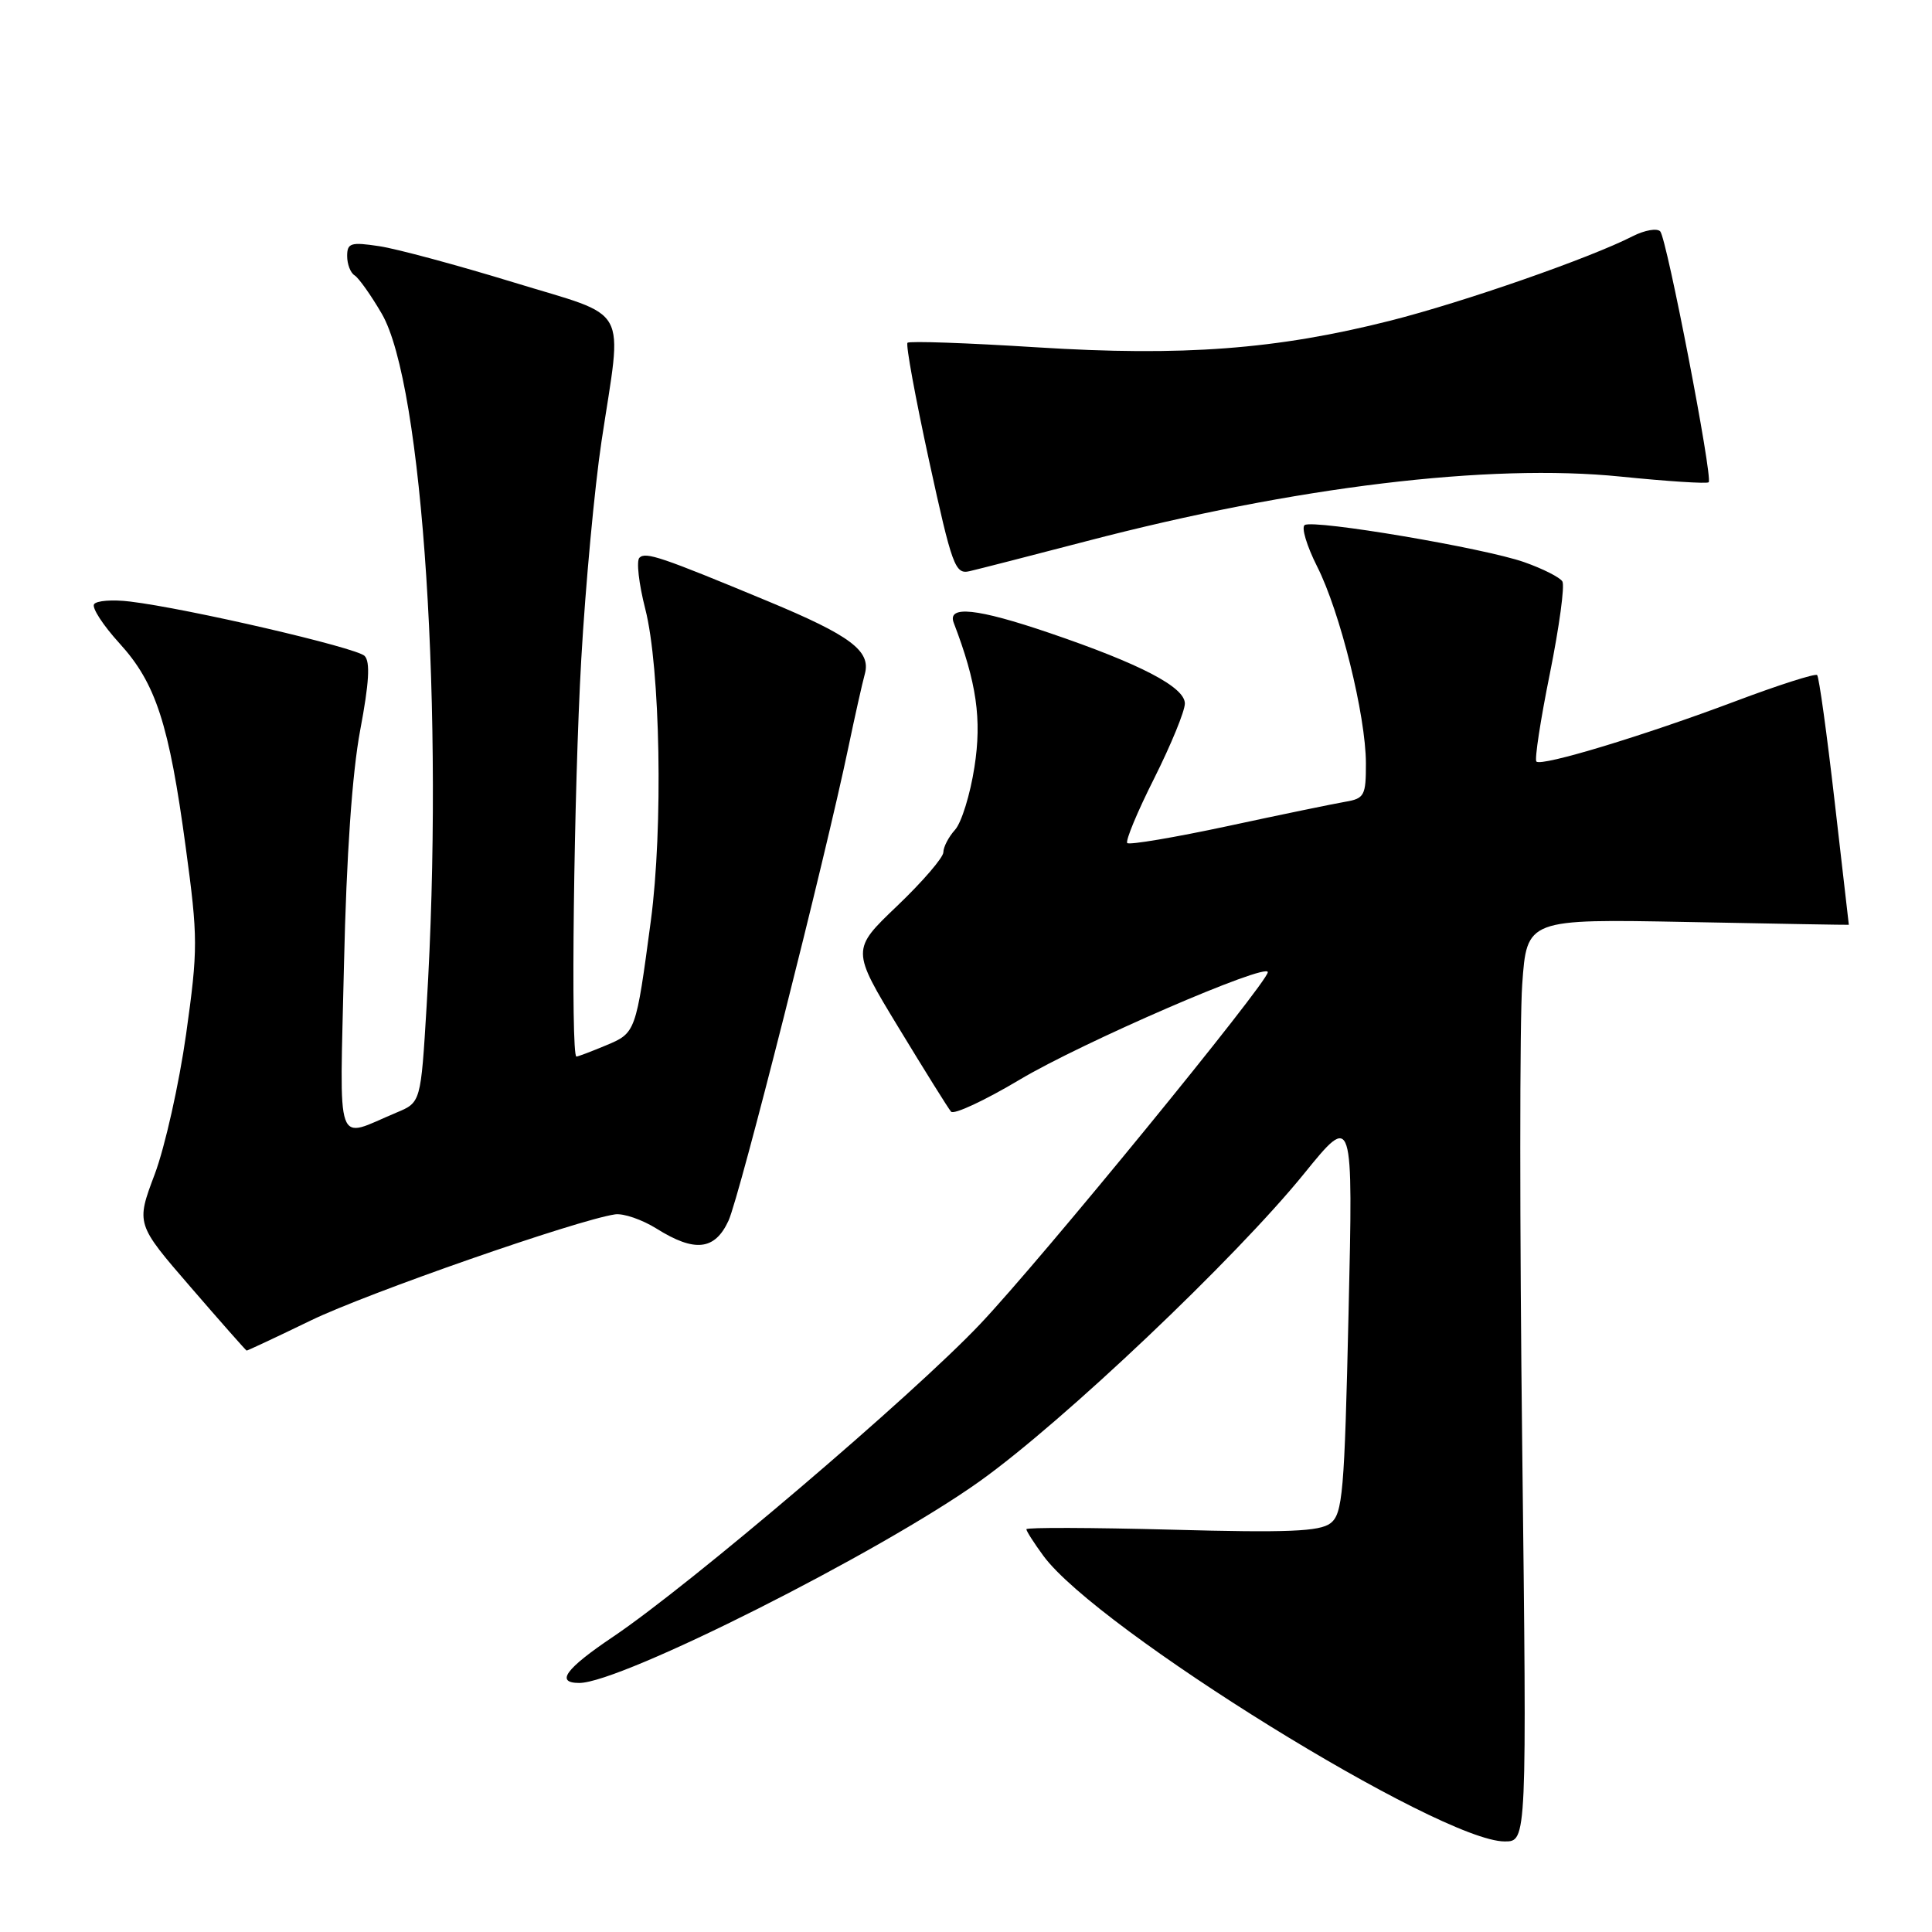 <?xml version="1.0" encoding="UTF-8" standalone="no"?>
<!DOCTYPE svg PUBLIC "-//W3C//DTD SVG 1.1//EN" "http://www.w3.org/Graphics/SVG/1.1/DTD/svg11.dtd" >
<svg xmlns="http://www.w3.org/2000/svg" xmlns:xlink="http://www.w3.org/1999/xlink" version="1.1" viewBox="0 0 256 256">
 <g >
 <path fill="currentColor"
d=" M 201.70 191.59 C 201.36 162.76 201.36 135.25 201.70 130.47 C 202.31 121.76 202.31 121.76 223.66 122.17 C 235.40 122.40 244.99 122.57 244.98 122.54 C 244.98 122.52 244.13 115.16 243.10 106.20 C 242.07 97.23 241.03 89.69 240.78 89.45 C 240.54 89.21 235.65 90.77 229.92 92.93 C 217.80 97.49 204.26 101.59 203.58 100.91 C 203.32 100.65 204.12 95.40 205.37 89.23 C 206.61 83.06 207.36 77.58 207.02 77.04 C 206.69 76.50 204.42 75.35 201.97 74.49 C 196.68 72.62 174.12 68.81 172.88 69.57 C 172.41 69.87 173.15 72.33 174.52 75.05 C 177.57 81.06 180.98 94.82 180.99 101.14 C 181.00 105.42 180.79 105.81 178.25 106.24 C 176.74 106.50 169.73 107.94 162.69 109.46 C 155.64 110.97 149.65 111.98 149.37 111.71 C 149.10 111.43 150.70 107.57 152.94 103.13 C 155.17 98.68 157.00 94.22 157.00 93.22 C 157.00 91.04 151.13 87.98 139.06 83.87 C 129.43 80.59 125.47 80.18 126.38 82.54 C 129.41 90.45 130.11 95.30 129.12 101.63 C 128.56 105.27 127.40 109.01 126.55 109.95 C 125.70 110.89 125.00 112.23 125.00 112.93 C 125.00 113.62 122.26 116.81 118.90 120.02 C 112.80 125.84 112.80 125.84 119.07 136.17 C 122.52 141.85 125.64 146.86 126.02 147.30 C 126.39 147.73 130.47 145.83 135.10 143.07 C 143.28 138.18 168.01 127.47 167.99 128.82 C 167.97 130.19 137.93 166.95 129.87 175.45 C 120.94 184.89 91.49 209.97 81.25 216.87 C 74.93 221.12 73.55 223.00 76.76 223.00 C 82.29 223.00 116.53 205.75 129.81 196.28 C 140.86 188.40 163.69 166.75 172.81 155.50 C 179.30 147.50 179.30 147.50 178.69 173.98 C 178.15 197.85 177.91 200.60 176.29 201.84 C 174.86 202.93 170.65 203.11 155.25 202.69 C 144.66 202.41 136.00 202.38 136.00 202.63 C 136.00 202.88 137.01 204.46 138.25 206.15 C 145.36 215.85 190.83 244.00 199.38 244.00 C 202.32 244.00 202.32 244.00 201.70 191.59 Z  M 41.18 174.97 C 48.64 171.35 76.43 161.66 81.50 160.91 C 82.60 160.75 85.08 161.60 87.00 162.80 C 92.06 165.97 94.72 165.67 96.53 161.75 C 98.00 158.56 109.35 113.72 112.42 99.00 C 113.28 94.88 114.26 90.52 114.59 89.32 C 115.44 86.26 112.73 84.22 101.74 79.66 C 87.61 73.79 85.56 73.09 84.73 73.90 C 84.30 74.31 84.65 77.36 85.50 80.68 C 87.50 88.48 87.88 109.68 86.24 122.00 C 84.26 136.82 84.25 136.87 80.29 138.52 C 78.35 139.33 76.59 140.00 76.38 140.00 C 75.60 140.00 76.04 104.59 77.02 87.36 C 77.58 77.54 78.79 64.55 79.70 58.50 C 82.48 40.04 83.69 42.22 68.00 37.40 C 60.58 35.13 52.59 32.97 50.25 32.62 C 46.48 32.05 46.00 32.20 46.00 33.93 C 46.00 35.00 46.44 36.16 46.99 36.49 C 47.53 36.83 49.15 39.10 50.57 41.54 C 56.04 50.86 58.88 94.61 56.53 133.29 C 55.76 146.08 55.76 146.08 52.54 147.42 C 44.29 150.87 45.02 152.92 45.58 127.80 C 45.91 113.30 46.66 102.44 47.73 96.74 C 48.91 90.49 49.08 87.68 48.31 86.91 C 47.21 85.81 24.89 80.63 17.25 79.71 C 14.91 79.42 12.76 79.59 12.46 80.07 C 12.16 80.55 13.67 82.87 15.82 85.23 C 20.65 90.52 22.40 95.90 24.61 112.27 C 26.24 124.29 26.24 125.74 24.66 137.03 C 23.73 143.62 21.86 151.98 20.50 155.60 C 18.02 162.18 18.02 162.18 25.26 170.55 C 29.24 175.16 32.58 178.94 32.68 178.96 C 32.77 178.98 36.60 177.19 41.18 174.97 Z  M 144.00 71.70 C 171.60 64.49 197.31 61.38 214.74 63.15 C 220.95 63.78 226.21 64.12 226.41 63.90 C 226.98 63.29 220.86 31.62 219.99 30.66 C 219.57 30.21 217.94 30.49 216.36 31.29 C 210.69 34.20 193.90 40.04 184.23 42.49 C 169.13 46.31 156.72 47.24 137.36 46.02 C 128.20 45.44 120.50 45.17 120.25 45.42 C 120.00 45.66 121.29 52.68 123.10 61.01 C 126.15 75.00 126.56 76.12 128.45 75.69 C 129.58 75.43 136.57 73.64 144.00 71.70 Z "/>
</g>
</svg>